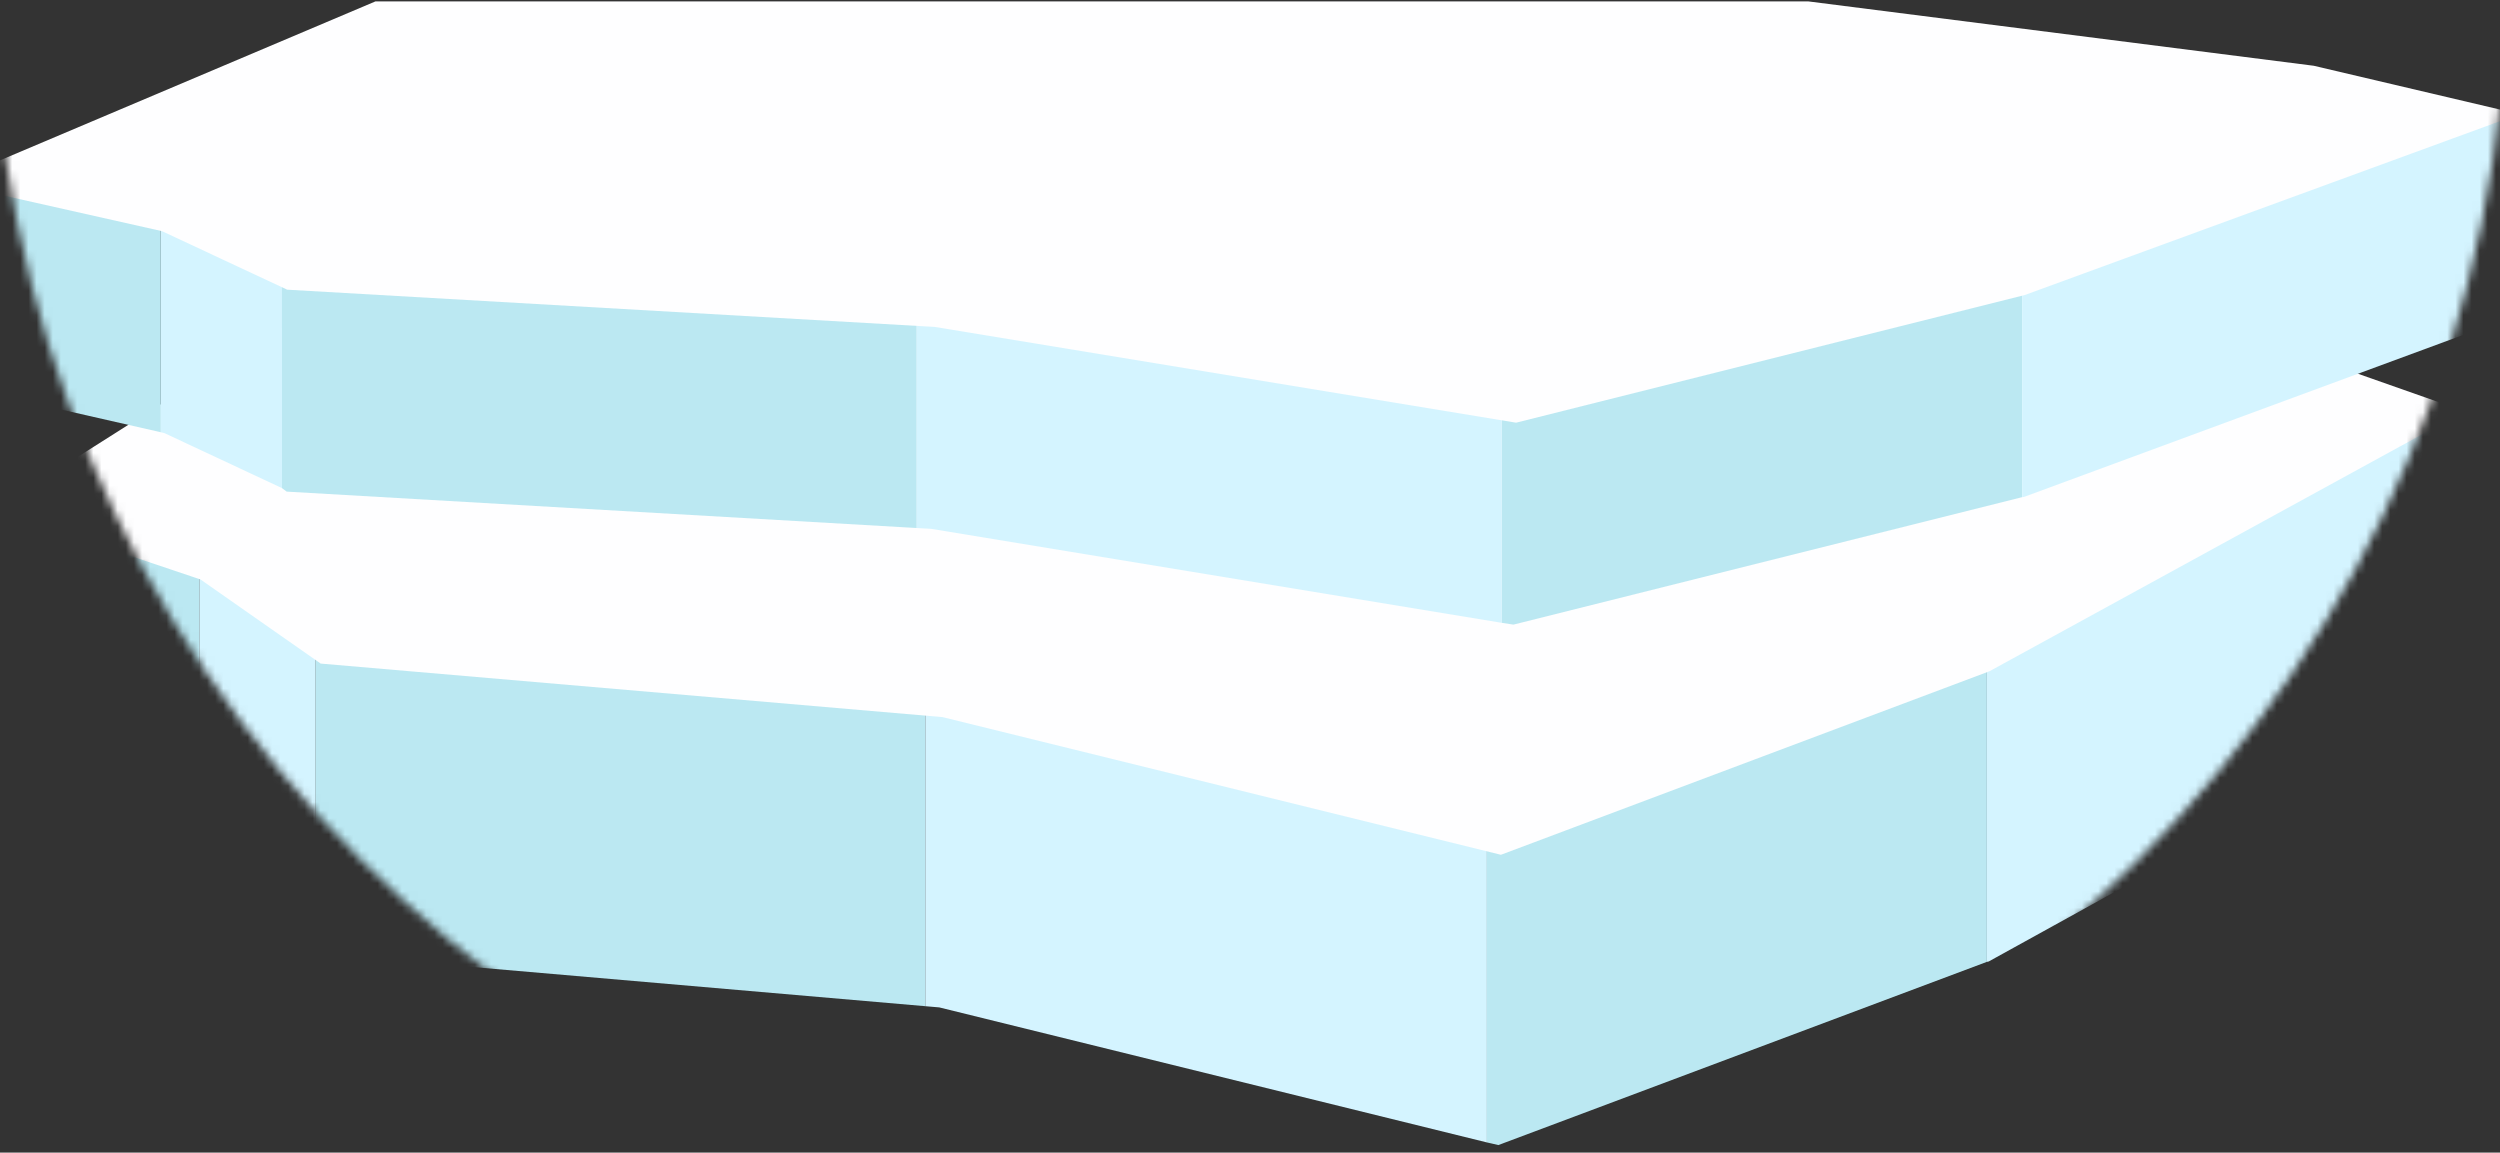 <?xml version="1.0" encoding="UTF-8"?>
<svg width="308px" height="142px" viewBox="0 0 308 142" version="1.1" xmlns="http://www.w3.org/2000/svg" xmlns:xlink="http://www.w3.org/1999/xlink">
    <rect x="0" y="0" width="308" height="142" fill="#333333" stroke="none"/>
    <!-- Generator: Sketch 42 (36781) - http://www.bohemiancoding.com/sketch -->
    <title>wrap-ice</title>
    <desc>Created with Sketch.</desc>
    <defs>
        <path d="M154.945,154.943 C240.518,154.943 309.887,85.572 309.887,0 L0,0 C0,85.572 69.37,154.943 154.945,154.943 Z" id="path-1"></path>
        <path d="M154.945,154.943 C240.518,154.943 309.887,85.572 309.887,0 L0,0 C0,85.572 69.37,154.943 154.945,154.943 Z" id="path-3"></path>
    </defs>
    <g id="Page-1" stroke="none" stroke-width="1" fill="none" fill-rule="evenodd">
        <g id="bear" transform="translate(-1, -112)">
            <g id="wrap-ice" transform="translate(0, 108.308)">
                <g id="ice-down" transform="translate(0, -0)">
                    <mask id="mask-2" fill="white">
                        <use xlink:href="#path-1"></use>
                    </mask>
                    <g id="path-1"></g>
                    <g id="Page-1" mask="url(#mask-2)">
                        <g transform="translate(0, 33)" id="Group">
                            <g transform="translate(0, 0.846)">
                                <polygon id="Fill-16" fill="#D4F4FF" fill-rule="nonzero" points="26.998 36.909 26.633 35.371 25.553 35.253 25.553 76.845 25.983 76.998 39.897 86.743 39.897 21.877"></polygon>
                                <polygon id="Fill-17" fill="#BBE8F2" fill-rule="nonzero" points="0.238 32.756 0.238 68.027 0.056 68.242 0.238 68.305 0.238 68.519 0.97 68.471 25.552 76.845 25.552 35.255"></polygon>
                                <polygon id="Fill-18" fill="#BBE8F2" fill-rule="nonzero" points="50.888 8.544 39.897 21.876 39.897 86.743 40.453 87.362 114.996 93.809 114.996 30.218"></polygon>
                                <polygon id="Fill-19" fill="#BBE8F2" fill-rule="nonzero" points="220.512 35.935 184.188 35.935 184.188 110.594 185.599 110.918 245.786 88.346 245.786 29.193"></polygon>
                                <polygon id="Fill-20" fill="#D4F4FF" fill-rule="nonzero" points="177.206 35.935 132.361 35.935 114.996 30.219 114.996 93.809 116.721 93.958 184.189 110.594 184.189 35.935"></polygon>
                                <polygon id="Fill-21" fill="#D4F4FF" fill-rule="nonzero" points="245.787 29.194 245.787 88.345 246.001 88.305 304.032 56.269 304.583 20.507 285.44 27.964 280.175 20.129"></polygon>
                                <polygon id="Fill-22" fill="#FEFEFF" fill-rule="nonzero" points="177.206 0.55 132.361 0.55 50.945 0.55 0.259 32.673 25.701 41.236 40.509 51.599 117.124 58.195 185.913 75.155 246.105 52.543 304.609 20.506 280.28 11.941 220.513 0.55"></polygon>
                            </g>
                        </g>
                    </g>
                </g>
                <g id="ice-up" transform="translate(0, -0)">
                    <mask id="mask-4" fill="white">
                        <use xlink:href="#path-3"></use>
                    </mask>
                    <g id="path-1"></g>
                    <g id="Page-1" mask="url(#mask-4)">
                        <g transform="translate(-6, 3)" id="Group">
                            <g transform="translate(0.198, 0.868)">
                                <polygon id="Fill-16" fill="#D4F4FF" fill-rule="nonzero" points="28.112 25.293 27.733 24.223 26.607 24.141 26.607 53.075 27.055 53.181 41.544 59.96 41.544 14.836"></polygon>
                                <polygon id="Fill-17" fill="#BBE8F2" fill-rule="nonzero" points="0.248 22.404 0.248 46.94 0.059 47.09 0.248 47.134 0.248 47.282 1.01 47.249 26.607 53.075 26.607 24.142"></polygon>
                                <polygon id="Fill-18" fill="#BBE8F2" fill-rule="nonzero" points="52.988 5.561 41.544 14.835 41.544 59.96 42.122 60.391 119.742 64.876 119.742 20.638"></polygon>
                                <polygon id="Fill-19" fill="#BBE8F2" fill-rule="nonzero" points="229.612 24.615 191.79 24.615 191.79 76.552 193.259 76.777 255.93 61.075 255.93 19.925"></polygon>
                                <polygon id="Fill-20" fill="#D4F4FF" fill-rule="nonzero" points="184.519 24.615 137.823 24.615 119.742 20.639 119.742 64.876 121.538 64.979 191.79 76.552 191.79 24.615"></polygon>
                                <polygon id="Fill-21" fill="#D4F4FF" fill-rule="nonzero" points="255.93 19.926 255.93 61.075 256.153 61.046 316.58 38.761 317.154 13.882 297.22 19.07 291.737 13.62"></polygon>
                                <polygon id="Fill-22" fill="#FEFEFF" fill-rule="nonzero" points="184.519 -0 137.824 -0 53.047 -0 0.269 22.346 26.761 28.303 42.181 35.512 121.958 40.101 193.586 51.899 256.261 36.169 317.18 13.882 291.847 7.924 229.613 -0"></polygon>
                            </g>
                        </g>
                    </g>
                </g>
            </g>
        </g>
    </g>
</svg>